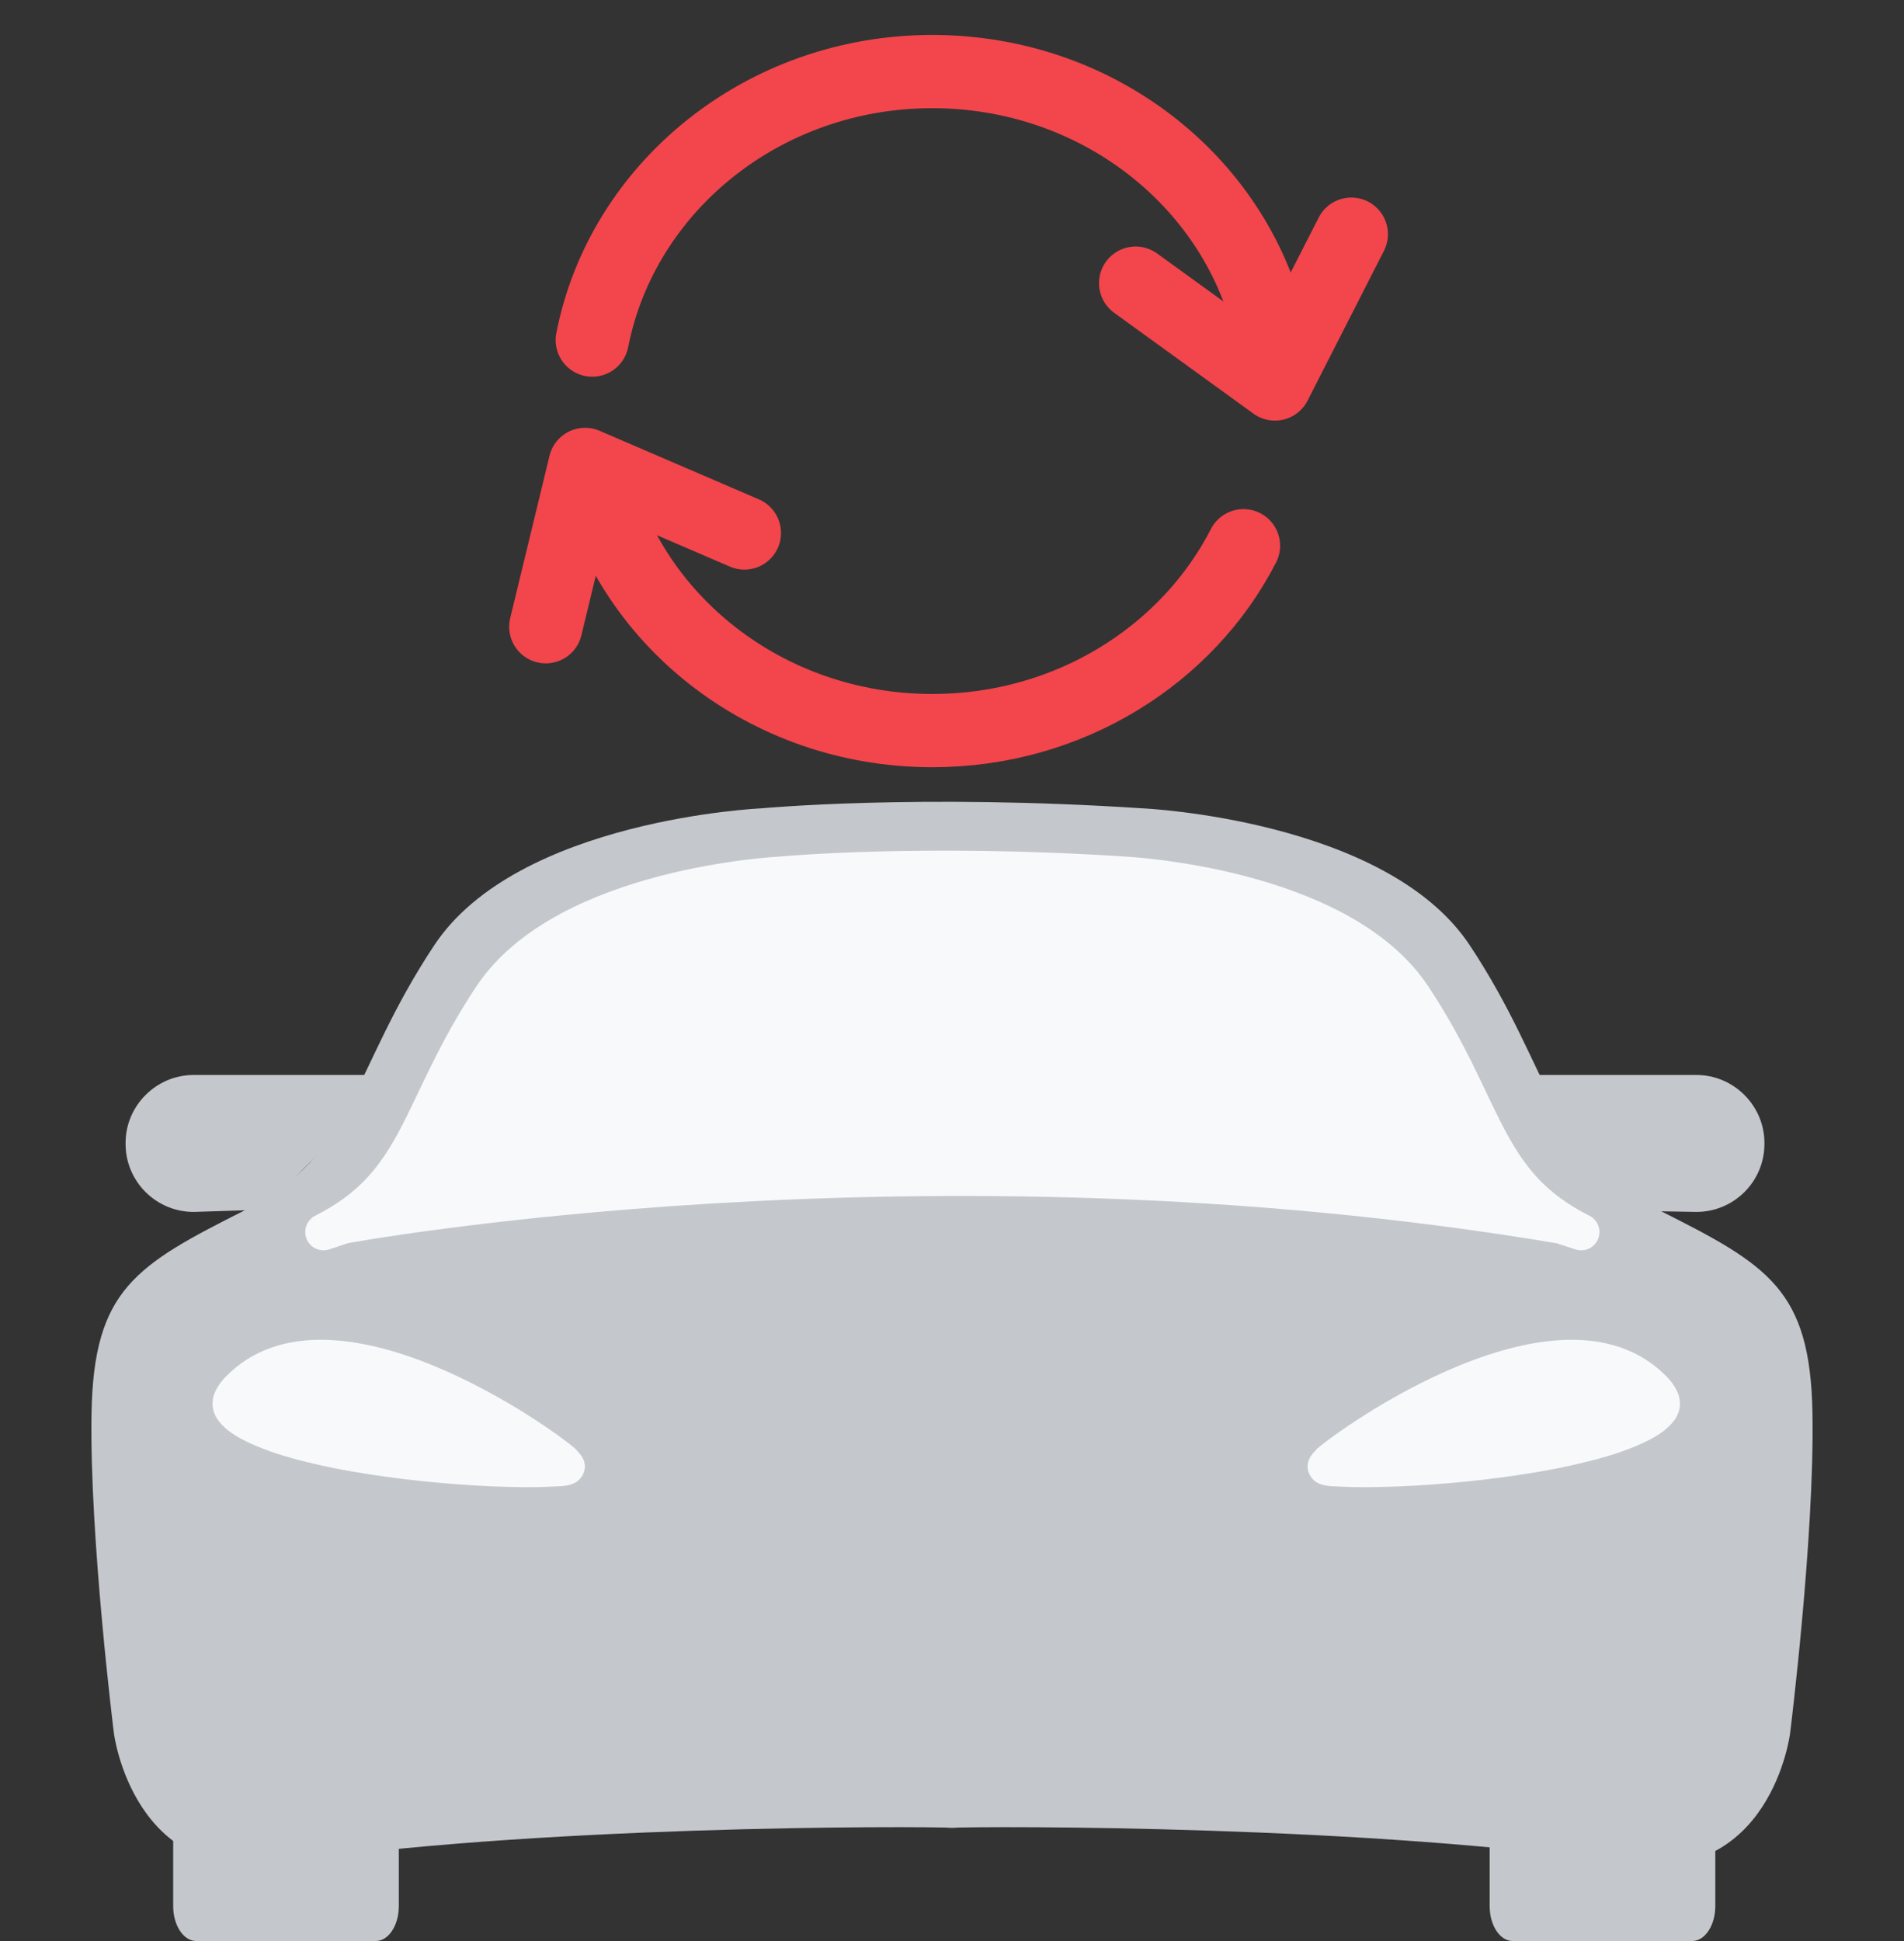 <svg width="52" height="53" viewBox="0 0 52 53" fill="none" xmlns="http://www.w3.org/2000/svg">
<rect x="0" y="0" width="52" height="53" fill="#333333" stroke="none"/>
<path d="M26.201 49.911C24.882 49.851 14.35 49.851 7.649 50.88C3.633 51.501 3.111 47.328 3.111 47.328C3.111 47.328 2.44 41.956 2.5 38.584C2.56 35.212 3.699 34.549 6.702 33.038C9.699 31.532 9.579 29.244 11.863 25.805C14.146 22.367 20.788 22.072 20.788 22.072C20.788 22.072 25.056 21.668 31.212 22.072C31.212 22.072 37.859 22.373 40.137 25.805C42.415 29.238 42.295 31.532 45.298 33.038C48.295 34.543 49.44 35.206 49.5 38.584C49.56 41.962 48.889 47.328 48.889 47.328C48.889 47.328 48.373 51.501 44.351 50.88C37.65 49.851 27.124 49.851 25.799 49.911" fill="#C4C7CC"/>
<path d="M10.892 49.91V52.048C10.892 52.572 10.611 52.999 10.263 52.999H5.36C5.012 52.999 4.73 52.572 4.73 52.048V49.91" fill="#C4C7CC"/>
<path d="M46.846 49.91V52.048C46.846 52.572 46.564 52.999 46.216 52.999H41.313C40.965 52.999 40.684 52.572 40.684 52.048V49.91" fill="#C4C7CC"/>
<path d="M37.723 29.352H46.33C47.349 29.352 48.188 30.189 48.188 31.206V31.236C48.188 32.26 47.355 33.091 46.33 33.091L42.896 33.031" fill="#C4C7CC"/>
<path d="M10.815 29.352H5.288C4.269 29.352 3.43 30.189 3.43 31.206V31.236C3.43 32.26 4.263 33.091 5.288 33.091L7.194 33.031" fill="#C4C7CC"/>
<path d="M42.631 33.459C25.194 30.527 9.375 33.459 9.375 33.459L8.836 33.64C11.503 32.297 11.395 30.262 13.427 27.209C15.46 24.155 21.37 23.884 21.37 23.884C21.37 23.884 25.164 23.529 30.649 23.884C30.649 23.884 36.565 24.155 38.591 27.209C40.617 30.262 40.515 32.303 43.182 33.64L42.631 33.459Z" fill="#F8F9FB" stroke="#F8F9FB" stroke-miterlimit="10" stroke-linecap="round" stroke-linejoin="round"/>
<path d="M35.924 39.608C35.96 39.475 42.308 34.652 45.383 37.458C45.539 37.602 45.695 37.765 45.791 37.964C45.935 38.253 45.905 38.56 45.701 38.813C45.449 39.132 45.053 39.325 44.688 39.481C44.16 39.704 43.603 39.855 43.051 39.981C42.404 40.132 41.745 40.24 41.085 40.33C40.426 40.421 39.761 40.487 39.095 40.535C38.52 40.577 37.95 40.601 37.375 40.607C37.153 40.607 36.931 40.607 36.71 40.595C36.5 40.583 36.242 40.595 36.044 40.517C35.81 40.427 35.661 40.168 35.727 39.921C35.751 39.836 35.792 39.758 35.852 39.692C35.858 39.668 35.918 39.632 35.924 39.608Z" fill="#F8F9FB"/>
<path d="M15.76 39.608C15.724 39.475 9.377 34.652 6.302 37.458C6.146 37.602 5.99 37.765 5.894 37.964C5.75 38.253 5.78 38.56 5.984 38.813C6.236 39.132 6.631 39.325 6.997 39.481C7.524 39.704 8.082 39.855 8.633 39.981C9.281 40.132 9.94 40.24 10.599 40.33C11.259 40.421 11.924 40.487 12.589 40.535C13.165 40.577 13.734 40.601 14.31 40.607C14.531 40.607 14.753 40.607 14.975 40.595C15.185 40.583 15.443 40.595 15.64 40.517C15.874 40.427 16.024 40.168 15.958 39.921C15.934 39.836 15.892 39.758 15.832 39.692C15.82 39.668 15.766 39.632 15.76 39.608Z" fill="#F8F9FB"/>
<path d="M34.676 8.906C34.735 9.157 34.786 9.408 34.829 9.667" stroke="#F3454C" stroke-width="2" stroke-miterlimit="10" stroke-linecap="round" stroke-linejoin="round"/>
<path d="M16.175 9.286C16.992 5.114 20.84 1.954 25.463 1.954C29.942 1.954 33.697 4.919 34.667 8.906" stroke="#F3454C" stroke-width="2" stroke-miterlimit="10" stroke-linecap="round" stroke-linejoin="round"/>
<path d="M16.209 12.803C17.103 16.886 20.909 19.949 25.464 19.949C29.193 19.949 32.428 17.891 33.961 14.901" stroke="#F3454C" stroke-width="2" stroke-miterlimit="10" stroke-linecap="round" stroke-linejoin="round"/>
<path d="M31.015 7.731L34.82 10.485L36.906 6.394" stroke="#F3454C" stroke-width="2" stroke-miterlimit="10" stroke-linecap="round" stroke-linejoin="round"/>
<path d="M20.33 14.553L15.979 12.681L14.906 17.113" stroke="#F3454C" stroke-width="2" stroke-miterlimit="10" stroke-linecap="round" stroke-linejoin="round"/>
</svg>
